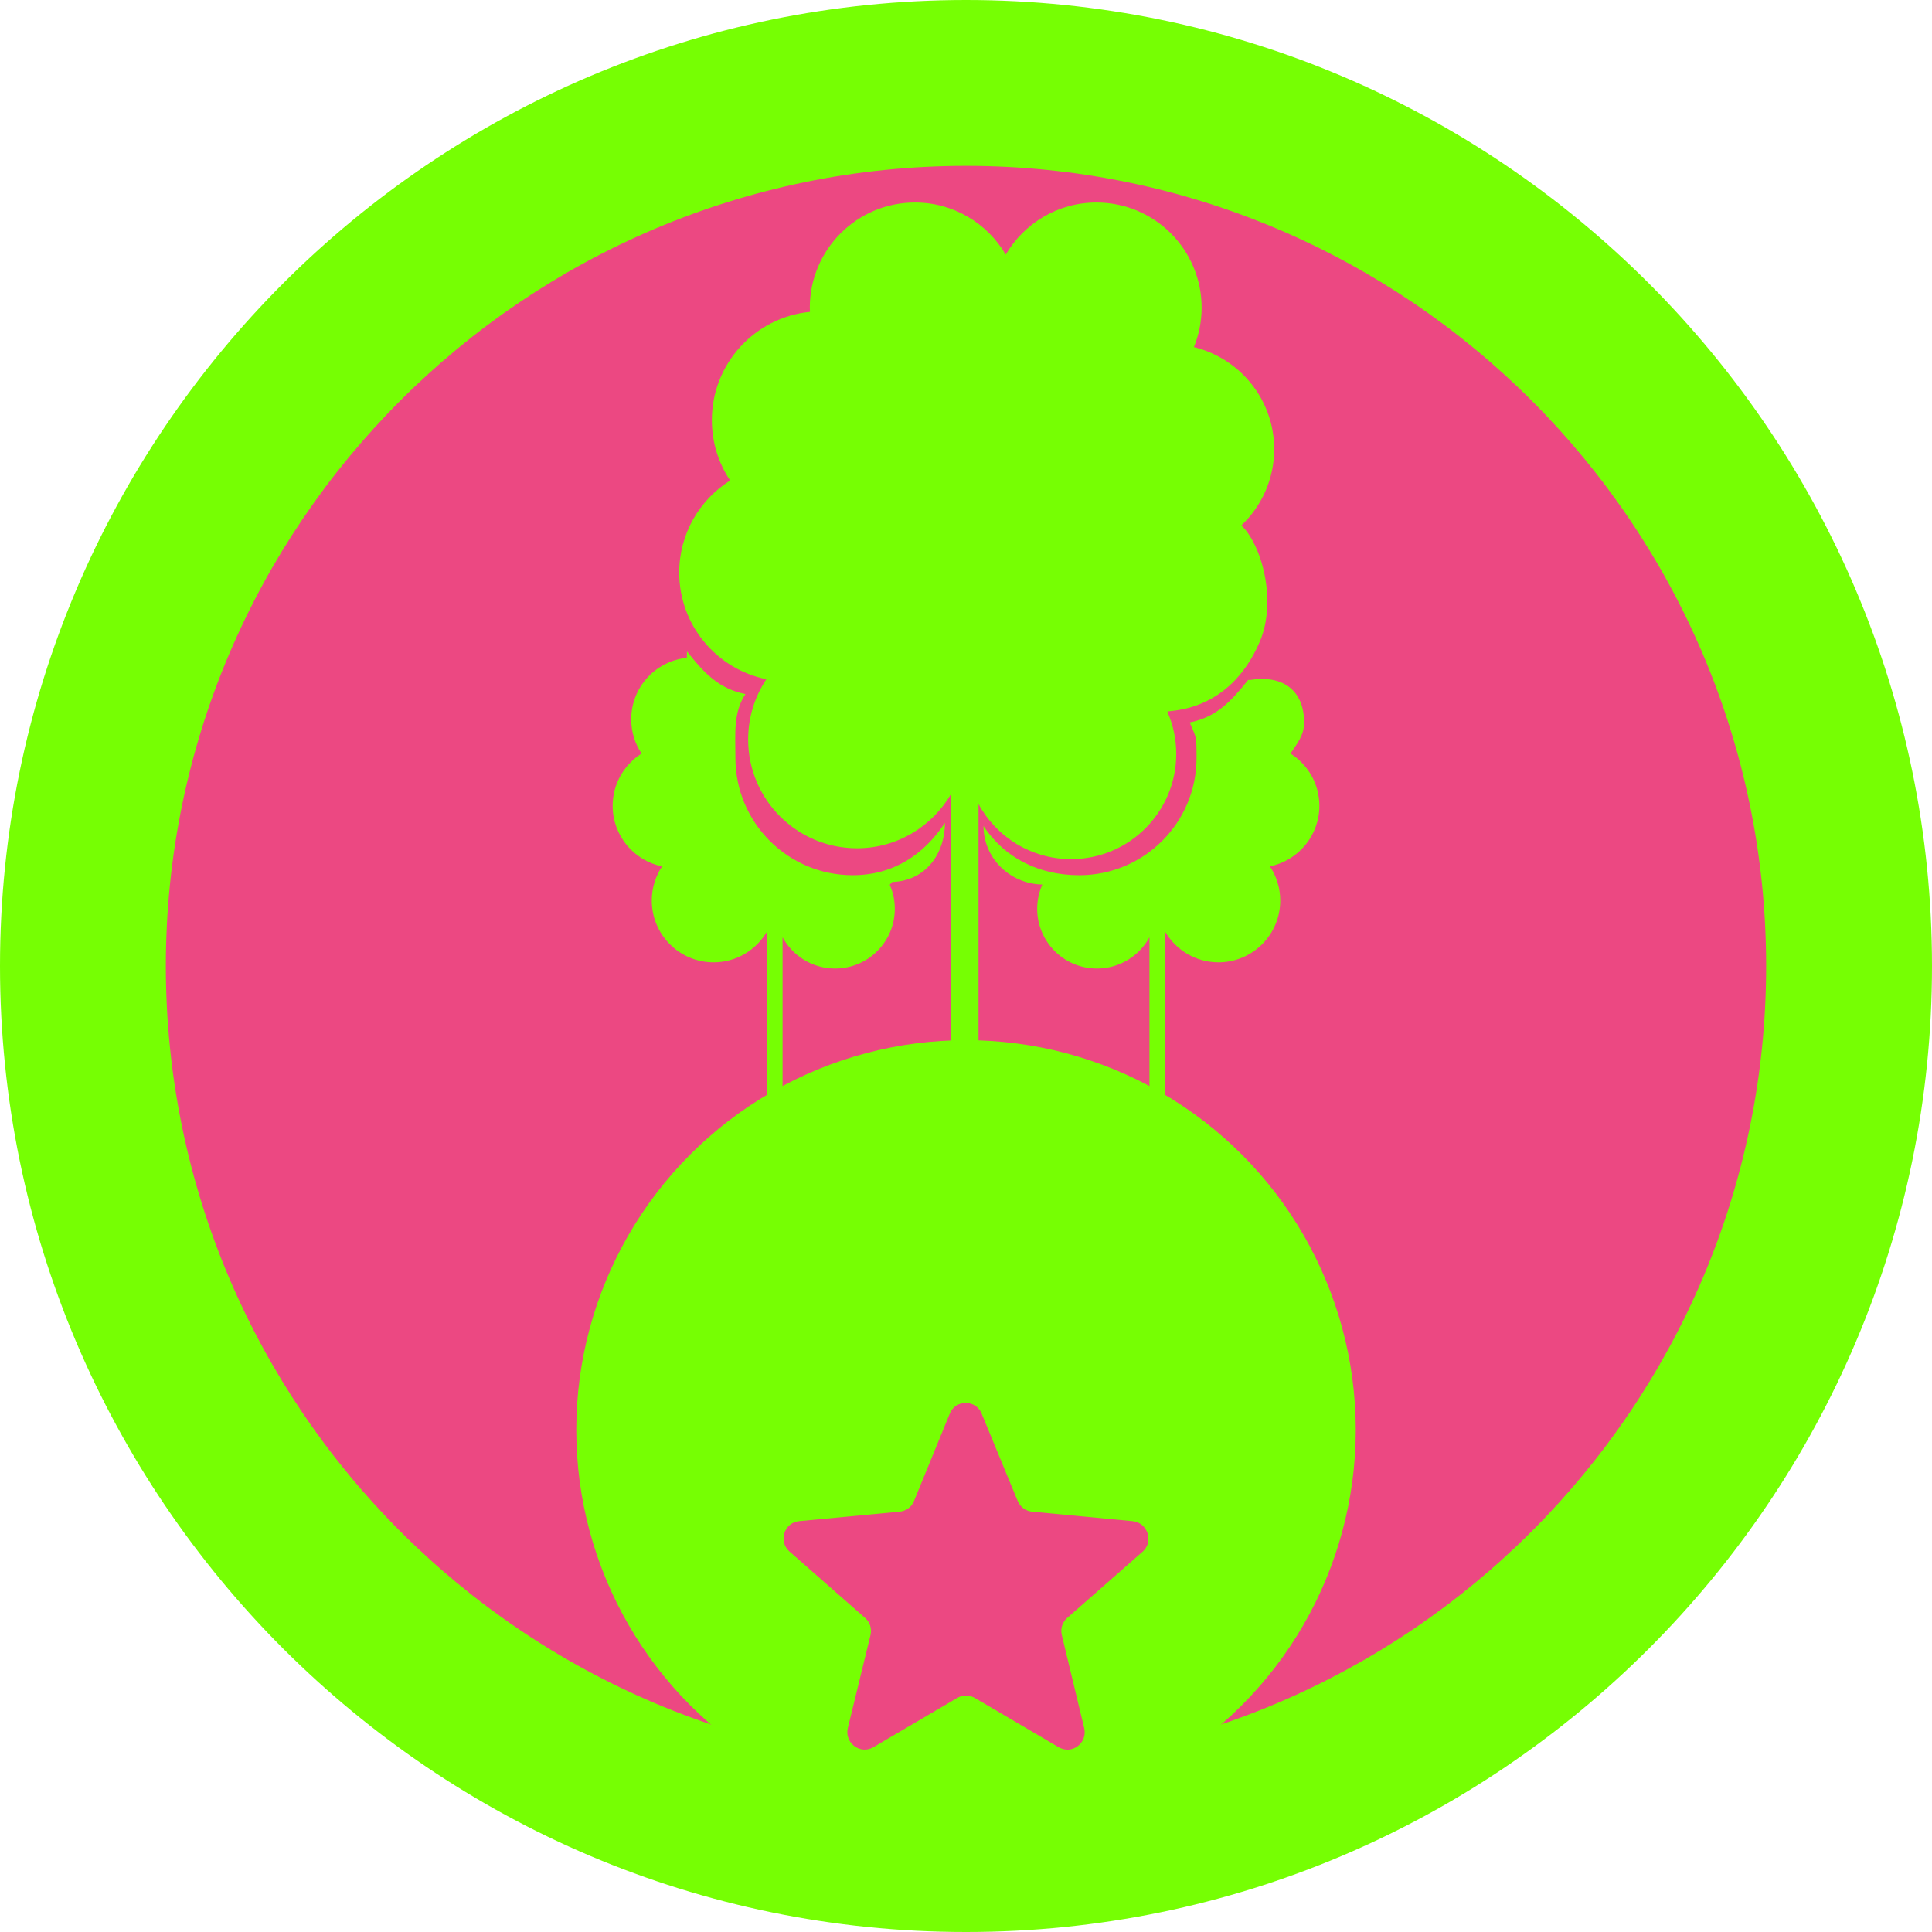 <?xml version="1.0" encoding="utf-8"?>
<!-- Generator: Adobe Illustrator 17.0.0, SVG Export Plug-In . SVG Version: 6.00 Build 0)  -->
<!DOCTYPE svg PUBLIC "-//W3C//DTD SVG 1.1//EN" "http://www.w3.org/Graphics/SVG/1.1/DTD/svg11.dtd">
<svg version="1.1" id="Livello_1" xmlns="http://www.w3.org/2000/svg" xmlns:xlink="http://www.w3.org/1999/xlink" x="0px" y="0px"
	 width="116.494px" height="116.494px" viewBox="0 0 116.494 116.494" enable-background="new 0 0 116.494 116.494"
	 xml:space="preserve">
<g>
	<g>
		<circle fill="#EC4882" cx="58.247" cy="58.247" r="53.247"/>
		<path fill="#76FF03" d="M58.248,116.494C26.13,116.494,0,90.364,0,58.247C0,26.129,26.13,0,58.248,0
			c32.117,0,58.246,26.129,58.246,58.247C116.494,90.364,90.365,116.494,58.248,116.494z M58.248,10C31.644,10,10,31.644,10,58.247
			s21.644,48.247,48.248,48.247c26.603,0,48.246-21.644,48.246-48.247S84.851,10,58.248,10z"/>
	</g>
	<g>
		<g>
			<path fill="#76FF03" d="M74.853,31.679c1.215-1.156,1.977-2.784,1.977-4.594c0-2.984-2.064-5.48-4.84-6.156
				c0.297-0.734,0.465-1.535,0.465-2.375c0-3.504-2.84-6.344-6.344-6.344c-2.334,0-4.367,1.264-5.469,3.141
				c-1.102-1.877-3.137-3.141-5.469-3.141c-3.504,0-6.344,2.84-6.344,6.344c0,0.084,0.01,0.168,0.012,0.251
				c-3.322,0.323-5.918,3.124-5.918,6.53c0,1.346,0.406,2.597,1.102,3.638c-1.844,1.162-3.07,3.21-3.07,5.55
				c0,3.176,2.256,5.824,5.254,6.432c-0.693,1.04-1.098,2.287-1.098,3.631c0,3.624,2.938,6.562,6.562,6.562
				c2.434,0,4.555-1.328,5.688-3.298v20.359h1.641V48.483c1.074,1.979,3.17,3.32,5.578,3.32c3.504,0,6.344-2.84,6.344-6.344
				c0-0.907-0.193-1.769-0.537-2.549c0.092-0.1,3.709,0.115,5.568-4.205C77.023,36.224,76.068,32.835,74.853,31.679z"/>
		</g>
		<g>
			<path fill="#76FF03" d="M56.978,49.616c-1.266,1.909-3.102,3.156-5.564,3.156c-3.904,0-7.07-3.165-7.07-7.07
				c0-1.447-0.143-2.73,0.604-3.852c-1.65-0.334-2.51-1.304-3.523-2.568c-0.006,0.08-0.012,0.16-0.012,0.24
				c0,0.049,0.004,0.096,0.006,0.143c-1.887,0.185-3.359,1.773-3.359,3.708c0,0.765,0.23,1.474,0.625,2.065
				c-1.047,0.66-1.744,1.821-1.744,3.15c0,1.803,1.281,3.307,2.982,3.651c-0.393,0.59-0.623,1.299-0.623,2.061
				c0,2.058,1.668,3.726,3.727,3.726c1.381,0,2.586-0.754,3.228-1.871V68.21h0.932V56.515c0.609,1.123,1.799,1.885,3.166,1.885
				c1.988,0,3.602-1.613,3.602-3.602c0-0.516-0.109-1.004-0.305-1.447c0.053-0.056,0.102-0.113,0.152-0.172
				C55.738,53.128,56.967,51.563,56.978,49.616z"/>
		</g>
		<g>
			<path fill="#76FF03" d="M75.353,41.003c2.024-0.328,3.281,0.636,3.281,2.57c0,0.765-0.428,1.273-0.822,1.865
				c1.045,0.66,1.742,1.821,1.742,3.15c0,1.803-1.281,3.307-2.982,3.651c0.393,0.59,0.623,1.299,0.623,2.061
				c0,2.058-1.668,3.726-3.725,3.726c-1.383,0-2.586-0.754-3.229-1.871V68.21h-0.932V56.515c-0.611,1.123-1.801,1.885-3.168,1.885
				c-1.988,0-3.602-1.613-3.602-3.602c0-0.516,0.111-1.004,0.305-1.447c-0.051-0.056,0.035,0.043-0.016-0.016
				c-1.938-0.051-3.518-1.58-3.527-3.527c1.266,1.909,3.316,2.965,5.777,2.965c3.906,0,7.07-3.165,7.07-7.07
				c0-1.447-0.023-1.172-0.408-2.141c1.648-0.334,2.508-1.305,3.523-2.568"/>
		</g>
	</g>
	<g>
		<circle fill="#76FF03" cx="58.248" cy="86.219" r="23.5"/>
	</g>
	<g>
		<g>
			<path fill="#EC4882" d="M68.291,91.722l-6.059-0.573c-0.382-0.035-0.712-0.278-0.869-0.644l-2.17-5.26
				c-0.348-0.868-1.58-0.868-1.927,0l-2.153,5.26c-0.139,0.365-0.486,0.608-0.867,0.644l-6.061,0.573
				c-0.902,0.086-1.267,1.215-0.59,1.822l4.566,4.011c0.295,0.261,0.416,0.643,0.33,1.024l-1.371,5.625
				c-0.209,0.886,0.746,1.615,1.545,1.146l5.053-2.969c0.329-0.191,0.729-0.191,1.059,0l5.053,2.969
				c0.799,0.469,1.754-0.243,1.545-1.146l-1.354-5.625c-0.087-0.382,0.034-0.764,0.329-1.024l4.566-4.011
				C69.576,92.937,69.194,91.808,68.291,91.722z"/>
		</g>
	</g>
</g>
</svg>
